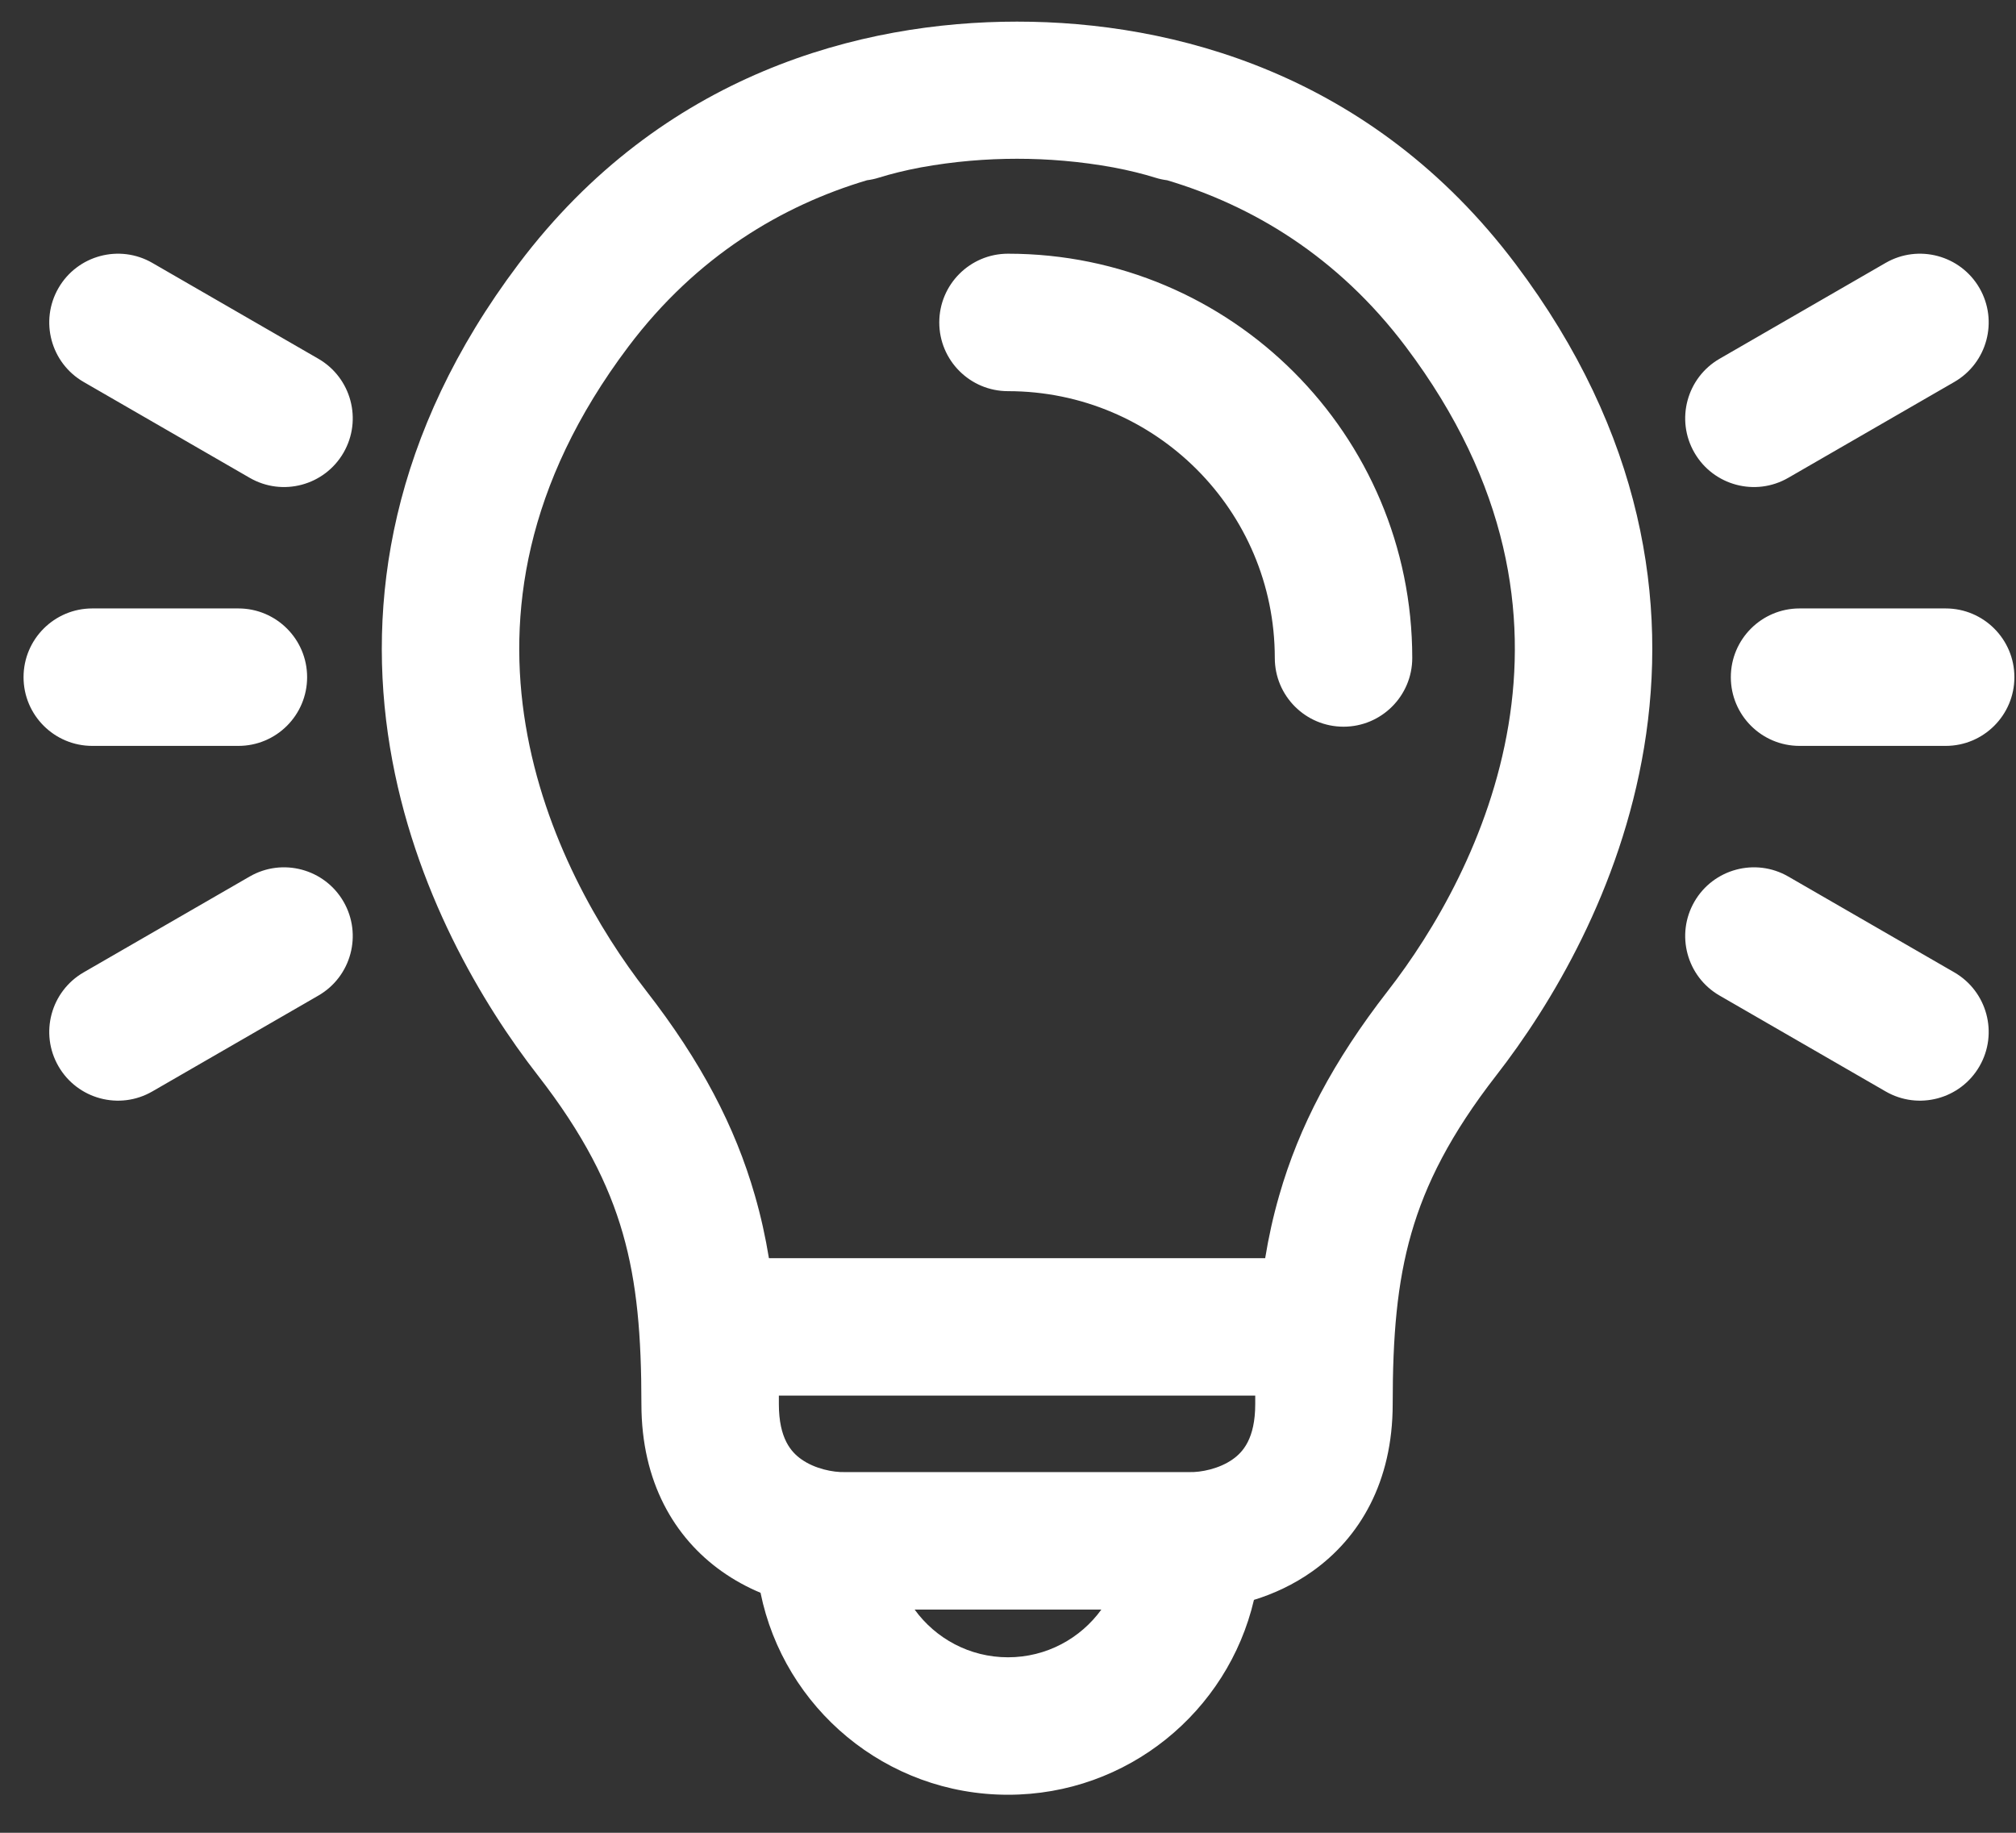 <svg width="44" height="40" viewBox="0 0 44 40" fill="none" xmlns="http://www.w3.org/2000/svg">
<rect x="0" y="0" width="44" height="40" fill="#333333" stroke="none"/>
<path fill-rule="evenodd" clip-rule="evenodd" d="M25.216 3.878C24.949 3.795 24.641 3.718 24.3 3.654C23.571 3.521 22.861 3.465 22.198 3.465C21.534 3.465 20.824 3.521 20.095 3.654C19.754 3.718 19.446 3.795 19.179 3.878C19.094 3.905 19.008 3.923 18.922 3.934C17.081 4.483 15.209 5.581 13.714 7.566C11.439 10.585 11.075 13.43 11.472 15.823C11.878 18.273 13.098 20.332 14.104 21.625C15.299 23.162 16.044 24.586 16.475 26.088C16.607 26.544 16.707 27 16.782 27.459L27.613 27.459C27.688 27 27.788 26.544 27.92 26.088C28.351 24.586 29.096 23.162 30.291 21.625C31.297 20.332 32.517 18.273 32.923 15.823C33.32 13.43 32.956 10.585 30.681 7.566C29.186 5.581 27.314 4.483 25.473 3.934C25.387 3.923 25.301 3.905 25.216 3.878ZM16.999 30.644C16.999 30.582 16.999 30.52 16.999 30.459L27.396 30.459C27.396 30.52 27.396 30.582 27.396 30.644C27.396 31.401 27.123 31.694 26.907 31.847C26.611 32.058 26.207 32.136 25.957 32.128L25.935 32.128H25.912H25.437H18.958H18.483H18.46L18.438 32.128C18.188 32.136 17.784 32.058 17.488 31.847C17.272 31.694 16.999 31.401 16.999 30.644ZM33.077 5.761C29.942 1.599 25.596 0.471 22.198 0.472C18.799 0.471 14.453 1.599 11.318 5.761C8.522 9.471 7.989 13.155 8.512 16.313C9.026 19.416 10.542 21.932 11.736 23.466C12.739 24.756 13.284 25.844 13.592 26.917C13.905 28.006 13.999 29.162 13.999 30.644C13.999 32.346 14.721 33.56 15.748 34.291C16.024 34.487 16.311 34.642 16.599 34.762C17.11 37.277 19.334 39.17 22 39.17C24.611 39.17 26.798 37.355 27.368 34.917C27.794 34.786 28.234 34.585 28.647 34.291C29.674 33.56 30.396 32.346 30.396 30.644C30.396 29.162 30.49 28.006 30.803 26.917C31.111 25.844 31.657 24.756 32.66 23.466C33.853 21.932 35.369 19.416 35.883 16.313C36.406 13.155 35.873 9.471 33.077 5.761ZM24.038 35.128H19.962C20.419 35.759 21.161 36.17 22 36.17C22.839 36.17 23.581 35.759 24.038 35.128ZM37.53 7.83C36.813 8.245 36.567 9.162 36.981 9.879C37.395 10.597 38.313 10.843 39.03 10.428L42.654 8.336C43.371 7.922 43.617 7.005 43.203 6.287C42.789 5.57 41.871 5.324 41.154 5.738L37.53 7.83ZM22 5.537C21.172 5.537 20.5 6.209 20.5 7.037C20.5 7.866 21.172 8.537 22 8.537C25.216 8.537 27.823 11.144 27.823 14.36C27.823 15.188 28.494 15.86 29.323 15.86C30.151 15.86 30.823 15.188 30.823 14.36C30.823 9.487 26.873 5.537 22 5.537ZM39.276 13.279C38.448 13.279 37.776 13.951 37.776 14.779C37.776 15.608 38.448 16.279 39.276 16.279H42.465C43.293 16.279 43.965 15.608 43.965 14.779C43.965 13.951 43.293 13.279 42.465 13.279H39.276ZM6.703 14.779C6.703 13.951 6.031 13.279 5.203 13.279H2.014C1.186 13.279 0.514 13.951 0.514 14.779C0.514 15.608 1.186 16.279 2.014 16.279H5.203C6.031 16.279 6.703 15.608 6.703 14.779ZM7.498 9.879C7.912 9.162 7.666 8.245 6.949 7.83L3.325 5.738C2.608 5.324 1.69 5.57 1.276 6.287C0.862 7.005 1.108 7.922 1.825 8.336L5.449 10.428C6.166 10.843 7.084 10.597 7.498 9.879ZM39.03 19.13C38.313 18.716 37.395 18.962 36.981 19.679C36.567 20.397 36.813 21.314 37.53 21.728L41.154 23.82C41.871 24.235 42.789 23.989 43.203 23.271C43.617 22.554 43.371 21.637 42.654 21.222L39.03 19.13ZM7.498 19.679C7.084 18.962 6.166 18.716 5.449 19.13L1.825 21.222C1.108 21.637 0.862 22.554 1.276 23.271C1.69 23.989 2.608 24.235 3.325 23.82L6.949 21.728C7.666 21.314 7.912 20.397 7.498 19.679Z" fill="white"/>
</svg>
